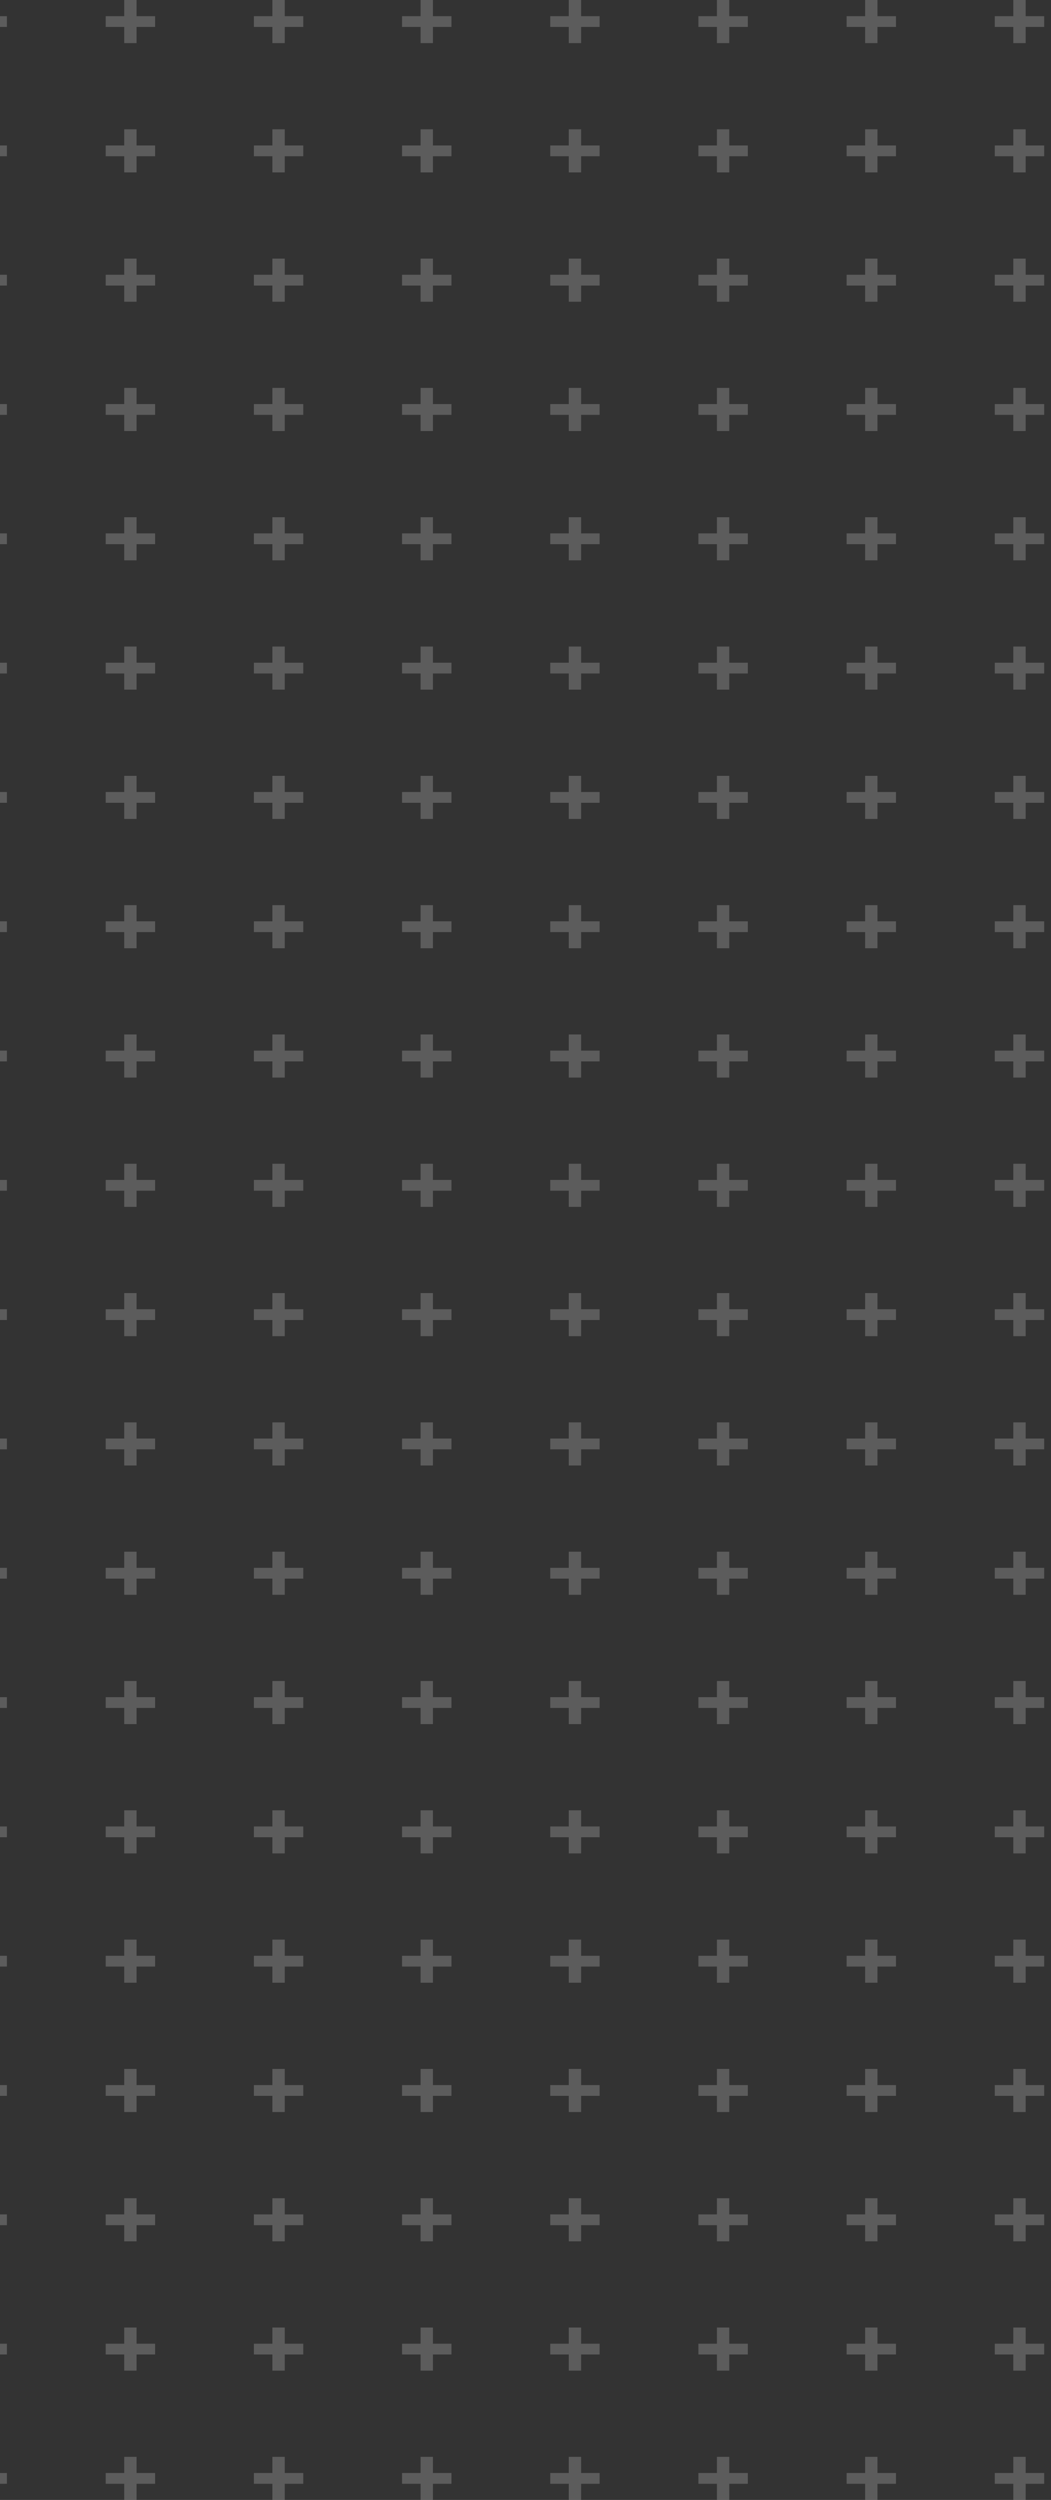 <svg width="127" height="302" viewBox="0 0 127 302" fill="none" xmlns="http://www.w3.org/2000/svg">
<rect x="0" y="0" width="127" height="302" fill="#333333" stroke="none"/>
<g opacity="0.4">
<path d="M-2.895 -9.78349e-08L-1.402 -1.63058e-07L-1.402 1.953L0.836 1.953L0.836 3.254L-1.402 3.254L-1.402 5.207L-2.895 5.207L-2.895 3.254L-5.133 3.254L-5.133 1.953L-2.895 1.953L-2.895 -9.78349e-08Z" fill="white" fill-opacity="0.5"/>
<path d="M15.011 -9.78349e-08L16.503 -1.63058e-07L16.503 1.953L18.741 1.953L18.741 3.254L16.503 3.254L16.503 5.207L15.011 5.207L15.011 3.254L12.773 3.254L12.773 1.953L15.011 1.953L15.011 -9.78349e-08Z" fill="white" fill-opacity="0.5"/>
<path d="M32.916 -9.78354e-08L34.409 -1.63059e-07L34.409 1.953L36.647 1.953L36.647 3.254L34.409 3.254L34.409 5.207L32.916 5.207L32.916 3.254L30.678 3.254L30.678 1.953L32.916 1.953L32.916 -9.78354e-08Z" fill="white" fill-opacity="0.5"/>
<path d="M50.822 -9.78359e-08L52.314 -1.6306e-07L52.314 1.953L54.552 1.953L54.552 3.254L52.314 3.254L52.314 5.207L50.822 5.207L50.822 3.254L48.584 3.254L48.584 1.953L50.822 1.953L50.822 -9.78359e-08Z" fill="white" fill-opacity="0.5"/>
<path d="M68.728 -9.78364e-08L70.22 -1.63061e-07L70.22 1.953L72.458 1.953L72.458 3.254L70.22 3.254L70.22 5.207L68.728 5.207L68.728 3.254L66.49 3.254L66.49 1.953L68.728 1.953L68.728 -9.78364e-08Z" fill="white" fill-opacity="0.5"/>
<path d="M86.633 -9.78349e-08L88.125 -1.63058e-07L88.125 1.953L90.364 1.953L90.364 3.254L88.125 3.254L88.125 5.207L86.633 5.207L86.633 3.254L84.395 3.254L84.395 1.953L86.633 1.953L86.633 -9.78349e-08Z" fill="white" fill-opacity="0.5"/>
<path d="M104.539 -9.78344e-08L106.031 -1.63057e-07L106.031 1.953L108.269 1.953L108.269 3.254L106.031 3.254L106.031 5.207L104.539 5.207L104.539 3.254L102.301 3.254L102.301 1.953L104.539 1.953L104.539 -9.78344e-08Z" fill="white" fill-opacity="0.5"/>
<path d="M122.444 -9.78344e-08L123.937 -1.63057e-07L123.937 1.953L126.175 1.953L126.175 3.254L123.937 3.254L123.937 5.207L122.444 5.207L122.444 3.254L120.206 3.254L120.206 1.953L122.444 1.953L122.444 -9.78344e-08Z" fill="white" fill-opacity="0.5"/>
<path d="M-2.895 15.62L-1.402 15.62L-1.402 17.573L0.836 17.573L0.836 18.875L-1.402 18.875L-1.402 20.827L-2.895 20.827L-2.895 18.875L-5.133 18.875L-5.133 17.573L-2.895 17.573L-2.895 15.62Z" fill="white" fill-opacity="0.5"/>
<path d="M15.011 15.62L16.503 15.62L16.503 17.573L18.741 17.573L18.741 18.875L16.503 18.875L16.503 20.827L15.011 20.827L15.011 18.875L12.773 18.875L12.773 17.573L15.011 17.573L15.011 15.62Z" fill="white" fill-opacity="0.5"/>
<path d="M32.916 15.62L34.409 15.62L34.409 17.573L36.647 17.573L36.647 18.875L34.409 18.875L34.409 20.827L32.916 20.827L32.916 18.875L30.678 18.875L30.678 17.573L32.916 17.573L32.916 15.62Z" fill="white" fill-opacity="0.5"/>
<path d="M50.822 15.62L52.314 15.62L52.314 17.573L54.552 17.573L54.552 18.875L52.314 18.875L52.314 20.827L50.822 20.827L50.822 18.875L48.584 18.875L48.584 17.573L50.822 17.573L50.822 15.62Z" fill="white" fill-opacity="0.5"/>
<path d="M68.728 15.62L70.22 15.62L70.22 17.573L72.458 17.573L72.458 18.875L70.22 18.875L70.22 20.827L68.728 20.827L68.728 18.875L66.49 18.875L66.49 17.573L68.728 17.573L68.728 15.62Z" fill="white" fill-opacity="0.5"/>
<path d="M86.633 15.62L88.125 15.62L88.125 17.573L90.364 17.573L90.364 18.875L88.125 18.875L88.125 20.827L86.633 20.827L86.633 18.875L84.395 18.875L84.395 17.573L86.633 17.573L86.633 15.62Z" fill="white" fill-opacity="0.5"/>
<path d="M104.539 15.62L106.031 15.62L106.031 17.573L108.269 17.573L108.269 18.875L106.031 18.875L106.031 20.827L104.539 20.827L104.539 18.875L102.301 18.875L102.301 17.573L104.539 17.573L104.539 15.62Z" fill="white" fill-opacity="0.5"/>
<path d="M122.444 15.62L123.937 15.62L123.937 17.573L126.175 17.573L126.175 18.875L123.937 18.875L123.937 20.827L122.444 20.827L122.444 18.875L120.206 18.875L120.206 17.573L122.444 17.573L122.444 15.62Z" fill="white" fill-opacity="0.5"/>
<path d="M-2.895 31.241L-1.402 31.241L-1.402 33.194L0.836 33.194L0.836 34.496L-1.402 34.496L-1.402 36.448L-2.895 36.448L-2.895 34.496L-5.133 34.496L-5.133 33.194L-2.895 33.194L-2.895 31.241Z" fill="white" fill-opacity="0.5"/>
<path d="M15.011 31.241L16.503 31.241L16.503 33.194L18.741 33.194L18.741 34.496L16.503 34.496L16.503 36.448L15.011 36.448L15.011 34.496L12.773 34.496L12.773 33.194L15.011 33.194L15.011 31.241Z" fill="white" fill-opacity="0.5"/>
<path d="M32.916 31.241L34.409 31.241L34.409 33.194L36.647 33.194L36.647 34.496L34.409 34.496L34.409 36.448L32.916 36.448L32.916 34.496L30.678 34.496L30.678 33.194L32.916 33.194L32.916 31.241Z" fill="white" fill-opacity="0.5"/>
<path d="M50.822 31.241L52.314 31.241L52.314 33.194L54.552 33.194L54.552 34.496L52.314 34.496L52.314 36.448L50.822 36.448L50.822 34.496L48.584 34.496L48.584 33.194L50.822 33.194L50.822 31.241Z" fill="white" fill-opacity="0.5"/>
<path d="M68.728 31.241L70.22 31.241L70.22 33.194L72.458 33.194L72.458 34.496L70.22 34.496L70.22 36.448L68.728 36.448L68.728 34.496L66.49 34.496L66.49 33.194L68.728 33.194L68.728 31.241Z" fill="white" fill-opacity="0.5"/>
<path d="M86.633 31.241L88.125 31.241L88.125 33.194L90.364 33.194L90.364 34.496L88.125 34.496L88.125 36.448L86.633 36.448L86.633 34.496L84.395 34.496L84.395 33.194L86.633 33.194L86.633 31.241Z" fill="white" fill-opacity="0.5"/>
<path d="M104.539 31.241L106.031 31.241L106.031 33.194L108.269 33.194L108.269 34.496L106.031 34.496L106.031 36.448L104.539 36.448L104.539 34.496L102.301 34.496L102.301 33.194L104.539 33.194L104.539 31.241Z" fill="white" fill-opacity="0.5"/>
<path d="M122.444 31.241L123.937 31.241L123.937 33.194L126.175 33.194L126.175 34.496L123.937 34.496L123.937 36.448L122.444 36.448L122.444 34.496L120.206 34.496L120.206 33.194L122.444 33.194L122.444 31.241Z" fill="white" fill-opacity="0.5"/>
<path d="M-2.895 46.862L-1.402 46.862L-1.402 48.814L0.836 48.814L0.836 50.116L-1.402 50.116L-1.402 52.069L-2.895 52.069L-2.895 50.116L-5.133 50.116L-5.133 48.814L-2.895 48.814L-2.895 46.862Z" fill="white" fill-opacity="0.5"/>
<path d="M15.011 46.862L16.503 46.862L16.503 48.814L18.741 48.814L18.741 50.116L16.503 50.116L16.503 52.069L15.011 52.069L15.011 50.116L12.773 50.116L12.773 48.814L15.011 48.814L15.011 46.862Z" fill="white" fill-opacity="0.5"/>
<path d="M32.916 46.862L34.409 46.862L34.409 48.814L36.647 48.814L36.647 50.116L34.409 50.116L34.409 52.069L32.916 52.069L32.916 50.116L30.678 50.116L30.678 48.814L32.916 48.814L32.916 46.862Z" fill="white" fill-opacity="0.5"/>
<path d="M50.822 46.862L52.314 46.862L52.314 48.814L54.552 48.814L54.552 50.116L52.314 50.116L52.314 52.069L50.822 52.069L50.822 50.116L48.584 50.116L48.584 48.814L50.822 48.814L50.822 46.862Z" fill="white" fill-opacity="0.5"/>
<path d="M68.728 46.862L70.22 46.862L70.22 48.814L72.458 48.814L72.458 50.116L70.22 50.116L70.22 52.069L68.728 52.069L68.728 50.116L66.49 50.116L66.49 48.814L68.728 48.814L68.728 46.862Z" fill="white" fill-opacity="0.5"/>
<path d="M86.633 46.862L88.125 46.862L88.125 48.814L90.364 48.814L90.364 50.116L88.125 50.116L88.125 52.069L86.633 52.069L86.633 50.116L84.395 50.116L84.395 48.814L86.633 48.814L86.633 46.862Z" fill="white" fill-opacity="0.5"/>
<path d="M104.539 46.862L106.031 46.862L106.031 48.814L108.269 48.814L108.269 50.116L106.031 50.116L106.031 52.069L104.539 52.069L104.539 50.116L102.301 50.116L102.301 48.814L104.539 48.814L104.539 46.862Z" fill="white" fill-opacity="0.5"/>
<path d="M122.444 46.862L123.937 46.862L123.937 48.814L126.175 48.814L126.175 50.116L123.937 50.116L123.937 52.069L122.444 52.069L122.444 50.116L120.206 50.116L120.206 48.814L122.444 48.814L122.444 46.862Z" fill="white" fill-opacity="0.5"/>
<path d="M-2.895 62.482L-1.402 62.482L-1.402 64.435L0.836 64.435L0.836 65.737L-1.402 65.737L-1.402 67.689L-2.895 67.689L-2.895 65.737L-5.133 65.737L-5.133 64.435L-2.895 64.435L-2.895 62.482Z" fill="white" fill-opacity="0.5"/>
<path d="M15.011 62.482L16.503 62.482L16.503 64.435L18.741 64.435L18.741 65.737L16.503 65.737L16.503 67.689L15.011 67.689L15.011 65.737L12.773 65.737L12.773 64.435L15.011 64.435L15.011 62.482Z" fill="white" fill-opacity="0.5"/>
<path d="M32.916 62.482L34.409 62.482L34.409 64.435L36.647 64.435L36.647 65.737L34.409 65.737L34.409 67.689L32.916 67.689L32.916 65.737L30.678 65.737L30.678 64.435L32.916 64.435L32.916 62.482Z" fill="white" fill-opacity="0.5"/>
<path d="M50.822 62.482L52.314 62.482L52.314 64.435L54.552 64.435L54.552 65.737L52.314 65.737L52.314 67.689L50.822 67.689L50.822 65.737L48.584 65.737L48.584 64.435L50.822 64.435L50.822 62.482Z" fill="white" fill-opacity="0.5"/>
<path d="M68.728 62.482L70.22 62.482L70.22 64.435L72.458 64.435L72.458 65.737L70.22 65.737L70.22 67.689L68.728 67.689L68.728 65.737L66.49 65.737L66.49 64.435L68.728 64.435L68.728 62.482Z" fill="white" fill-opacity="0.5"/>
<path d="M86.633 62.482L88.125 62.482L88.125 64.435L90.364 64.435L90.364 65.737L88.125 65.737L88.125 67.689L86.633 67.689L86.633 65.737L84.395 65.737L84.395 64.435L86.633 64.435L86.633 62.482Z" fill="white" fill-opacity="0.5"/>
<path d="M104.539 62.482L106.031 62.482L106.031 64.435L108.269 64.435L108.269 65.737L106.031 65.737L106.031 67.689L104.539 67.689L104.539 65.737L102.301 65.737L102.301 64.435L104.539 64.435L104.539 62.482Z" fill="white" fill-opacity="0.5"/>
<path d="M122.444 62.482L123.937 62.482L123.937 64.435L126.175 64.435L126.175 65.737L123.937 65.737L123.937 67.689L122.444 67.689L122.444 65.737L120.206 65.737L120.206 64.435L122.444 64.435L122.444 62.482Z" fill="white" fill-opacity="0.5"/>
<path d="M-2.895 78.103L-1.402 78.103L-1.402 80.056L0.836 80.056L0.836 81.358L-1.402 81.358L-1.402 83.31L-2.895 83.31L-2.895 81.358L-5.133 81.358L-5.133 80.056L-2.895 80.056L-2.895 78.103Z" fill="white" fill-opacity="0.5"/>
<path d="M15.011 78.103L16.503 78.103L16.503 80.056L18.741 80.056L18.741 81.358L16.503 81.358L16.503 83.31L15.011 83.31L15.011 81.358L12.773 81.358L12.773 80.056L15.011 80.056L15.011 78.103Z" fill="white" fill-opacity="0.5"/>
<path d="M32.916 78.103L34.409 78.103L34.409 80.056L36.647 80.056L36.647 81.358L34.409 81.358L34.409 83.31L32.916 83.31L32.916 81.358L30.678 81.358L30.678 80.056L32.916 80.056L32.916 78.103Z" fill="white" fill-opacity="0.5"/>
<path d="M50.822 78.103L52.314 78.103L52.314 80.056L54.552 80.056L54.552 81.358L52.314 81.358L52.314 83.31L50.822 83.31L50.822 81.358L48.584 81.358L48.584 80.056L50.822 80.056L50.822 78.103Z" fill="white" fill-opacity="0.5"/>
<path d="M68.728 78.103L70.22 78.103L70.22 80.056L72.458 80.056L72.458 81.358L70.22 81.358L70.22 83.31L68.728 83.31L68.728 81.358L66.49 81.358L66.49 80.056L68.728 80.056L68.728 78.103Z" fill="white" fill-opacity="0.5"/>
<path d="M86.633 78.103L88.125 78.103L88.125 80.056L90.364 80.056L90.364 81.358L88.125 81.358L88.125 83.31L86.633 83.31L86.633 81.358L84.395 81.358L84.395 80.056L86.633 80.056L86.633 78.103Z" fill="white" fill-opacity="0.5"/>
<path d="M104.539 78.103L106.031 78.103L106.031 80.056L108.269 80.056L108.269 81.358L106.031 81.358L106.031 83.31L104.539 83.31L104.539 81.358L102.301 81.358L102.301 80.056L104.539 80.056L104.539 78.103Z" fill="white" fill-opacity="0.5"/>
<path d="M122.444 78.103L123.937 78.103L123.937 80.056L126.175 80.056L126.175 81.358L123.937 81.358L123.937 83.31L122.444 83.31L122.444 81.358L120.206 81.358L120.206 80.056L122.444 80.056L122.444 78.103Z" fill="white" fill-opacity="0.5"/>
<path d="M-2.895 93.724L-1.402 93.724L-1.402 95.677L0.836 95.677L0.836 96.978L-1.402 96.978L-1.402 98.931L-2.895 98.931L-2.895 96.978L-5.133 96.978L-5.133 95.677L-2.895 95.677L-2.895 93.724Z" fill="white" fill-opacity="0.5"/>
<path d="M15.011 93.724L16.503 93.724L16.503 95.677L18.741 95.677L18.741 96.978L16.503 96.978L16.503 98.931L15.011 98.931L15.011 96.978L12.773 96.978L12.773 95.677L15.011 95.677L15.011 93.724Z" fill="white" fill-opacity="0.5"/>
<path d="M32.916 93.724L34.409 93.724L34.409 95.677L36.647 95.677L36.647 96.978L34.409 96.978L34.409 98.931L32.916 98.931L32.916 96.978L30.678 96.978L30.678 95.677L32.916 95.677L32.916 93.724Z" fill="white" fill-opacity="0.5"/>
<path d="M50.822 93.724L52.314 93.724L52.314 95.677L54.552 95.677L54.552 96.978L52.314 96.978L52.314 98.931L50.822 98.931L50.822 96.978L48.584 96.978L48.584 95.677L50.822 95.677L50.822 93.724Z" fill="white" fill-opacity="0.5"/>
<path d="M68.728 93.724L70.22 93.724L70.22 95.677L72.458 95.677L72.458 96.978L70.22 96.978L70.22 98.931L68.728 98.931L68.728 96.978L66.49 96.978L66.49 95.677L68.728 95.677L68.728 93.724Z" fill="white" fill-opacity="0.5"/>
<path d="M86.633 93.724L88.125 93.724L88.125 95.677L90.364 95.677L90.364 96.978L88.125 96.978L88.125 98.931L86.633 98.931L86.633 96.978L84.395 96.978L84.395 95.677L86.633 95.677L86.633 93.724Z" fill="white" fill-opacity="0.5"/>
<path d="M104.539 93.724L106.031 93.724L106.031 95.677L108.269 95.677L108.269 96.978L106.031 96.978L106.031 98.931L104.539 98.931L104.539 96.978L102.301 96.978L102.301 95.677L104.539 95.677L104.539 93.724Z" fill="white" fill-opacity="0.5"/>
<path d="M122.444 93.724L123.937 93.724L123.937 95.677L126.175 95.677L126.175 96.978L123.937 96.978L123.937 98.931L122.444 98.931L122.444 96.978L120.206 96.978L120.206 95.677L122.444 95.677L122.444 93.724Z" fill="white" fill-opacity="0.5"/>
<path d="M-2.895 109.345L-1.402 109.345L-1.402 111.297L0.836 111.297L0.836 112.599L-1.402 112.599L-1.402 114.552L-2.895 114.552L-2.895 112.599L-5.133 112.599L-5.133 111.297L-2.895 111.297L-2.895 109.345Z" fill="white" fill-opacity="0.5"/>
<path d="M15.011 109.345L16.503 109.345L16.503 111.297L18.741 111.297L18.741 112.599L16.503 112.599L16.503 114.552L15.011 114.552L15.011 112.599L12.773 112.599L12.773 111.297L15.011 111.297L15.011 109.345Z" fill="white" fill-opacity="0.5"/>
<path d="M32.916 109.345L34.409 109.345L34.409 111.297L36.647 111.297L36.647 112.599L34.409 112.599L34.409 114.552L32.916 114.552L32.916 112.599L30.678 112.599L30.678 111.297L32.916 111.297L32.916 109.345Z" fill="white" fill-opacity="0.5"/>
<path d="M50.822 109.345L52.314 109.345L52.314 111.297L54.552 111.297L54.552 112.599L52.314 112.599L52.314 114.552L50.822 114.552L50.822 112.599L48.584 112.599L48.584 111.297L50.822 111.297L50.822 109.345Z" fill="white" fill-opacity="0.5"/>
<path d="M68.728 109.345L70.22 109.345L70.22 111.297L72.458 111.297L72.458 112.599L70.22 112.599L70.22 114.552L68.728 114.552L68.728 112.599L66.49 112.599L66.49 111.297L68.728 111.297L68.728 109.345Z" fill="white" fill-opacity="0.5"/>
<path d="M86.633 109.345L88.125 109.345L88.125 111.297L90.364 111.297L90.364 112.599L88.125 112.599L88.125 114.552L86.633 114.552L86.633 112.599L84.395 112.599L84.395 111.297L86.633 111.297L86.633 109.345Z" fill="white" fill-opacity="0.5"/>
<path d="M104.539 109.345L106.031 109.345L106.031 111.297L108.269 111.297L108.269 112.599L106.031 112.599L106.031 114.552L104.539 114.552L104.539 112.599L102.301 112.599L102.301 111.297L104.539 111.297L104.539 109.345Z" fill="white" fill-opacity="0.5"/>
<path d="M122.444 109.345L123.937 109.345L123.937 111.297L126.175 111.297L126.175 112.599L123.937 112.599L123.937 114.552L122.444 114.552L122.444 112.599L120.206 112.599L120.206 111.297L122.444 111.297L122.444 109.345Z" fill="white" fill-opacity="0.5"/>
<path d="M-2.895 124.965L-1.402 124.965L-1.402 126.918L0.836 126.918L0.836 128.22L-1.402 128.22L-1.402 130.172L-2.895 130.172L-2.895 128.22L-5.133 128.22L-5.133 126.918L-2.895 126.918L-2.895 124.965Z" fill="white" fill-opacity="0.5"/>
<path d="M15.011 124.965L16.503 124.965L16.503 126.918L18.741 126.918L18.741 128.22L16.503 128.22L16.503 130.172L15.011 130.172L15.011 128.22L12.773 128.22L12.773 126.918L15.011 126.918L15.011 124.965Z" fill="white" fill-opacity="0.5"/>
<path d="M32.916 124.965L34.409 124.965L34.409 126.918L36.647 126.918L36.647 128.22L34.409 128.22L34.409 130.172L32.916 130.172L32.916 128.22L30.678 128.22L30.678 126.918L32.916 126.918L32.916 124.965Z" fill="white" fill-opacity="0.5"/>
<path d="M50.822 124.965L52.314 124.965L52.314 126.918L54.552 126.918L54.552 128.22L52.314 128.22L52.314 130.172L50.822 130.172L50.822 128.22L48.584 128.22L48.584 126.918L50.822 126.918L50.822 124.965Z" fill="white" fill-opacity="0.5"/>
<path d="M68.728 124.965L70.22 124.965L70.22 126.918L72.458 126.918L72.458 128.22L70.22 128.22L70.22 130.172L68.728 130.172L68.728 128.22L66.49 128.22L66.49 126.918L68.728 126.918L68.728 124.965Z" fill="white" fill-opacity="0.5"/>
<path d="M86.633 124.965L88.125 124.965L88.125 126.918L90.364 126.918L90.364 128.22L88.125 128.22L88.125 130.172L86.633 130.172L86.633 128.22L84.395 128.22L84.395 126.918L86.633 126.918L86.633 124.965Z" fill="white" fill-opacity="0.5"/>
<path d="M104.539 124.965L106.031 124.965L106.031 126.918L108.269 126.918L108.269 128.22L106.031 128.22L106.031 130.172L104.539 130.172L104.539 128.22L102.301 128.22L102.301 126.918L104.539 126.918L104.539 124.965Z" fill="white" fill-opacity="0.5"/>
<path d="M122.444 124.965L123.937 124.965L123.937 126.918L126.175 126.918L126.175 128.22L123.937 128.22L123.937 130.172L122.444 130.172L122.444 128.22L120.206 128.22L120.206 126.918L122.444 126.918L122.444 124.965Z" fill="white" fill-opacity="0.5"/>
<path d="M-2.895 140.586L-1.402 140.586L-1.402 142.539L0.836 142.539L0.836 143.84L-1.402 143.84L-1.402 145.793L-2.895 145.793L-2.895 143.84L-5.133 143.84L-5.133 142.539L-2.895 142.539L-2.895 140.586Z" fill="white" fill-opacity="0.5"/>
<path d="M15.011 140.586L16.503 140.586L16.503 142.539L18.741 142.539L18.741 143.84L16.503 143.84L16.503 145.793L15.011 145.793L15.011 143.84L12.773 143.84L12.773 142.539L15.011 142.539L15.011 140.586Z" fill="white" fill-opacity="0.5"/>
<path d="M32.916 140.586L34.409 140.586L34.409 142.539L36.647 142.539L36.647 143.84L34.409 143.84L34.409 145.793L32.916 145.793L32.916 143.84L30.678 143.84L30.678 142.539L32.916 142.539L32.916 140.586Z" fill="white" fill-opacity="0.5"/>
<path d="M50.822 140.586L52.314 140.586L52.314 142.539L54.552 142.539L54.552 143.84L52.314 143.84L52.314 145.793L50.822 145.793L50.822 143.84L48.584 143.84L48.584 142.539L50.822 142.539L50.822 140.586Z" fill="white" fill-opacity="0.5"/>
<path d="M68.728 140.586L70.22 140.586L70.22 142.539L72.458 142.539L72.458 143.84L70.22 143.84L70.22 145.793L68.728 145.793L68.728 143.84L66.49 143.84L66.49 142.539L68.728 142.539L68.728 140.586Z" fill="white" fill-opacity="0.5"/>
<path d="M86.633 140.586L88.125 140.586L88.125 142.539L90.364 142.539L90.364 143.84L88.125 143.84L88.125 145.793L86.633 145.793L86.633 143.84L84.395 143.84L84.395 142.539L86.633 142.539L86.633 140.586Z" fill="white" fill-opacity="0.5"/>
<path d="M104.539 140.586L106.031 140.586L106.031 142.539L108.269 142.539L108.269 143.84L106.031 143.84L106.031 145.793L104.539 145.793L104.539 143.84L102.301 143.84L102.301 142.539L104.539 142.539L104.539 140.586Z" fill="white" fill-opacity="0.5"/>
<path d="M122.444 140.586L123.937 140.586L123.937 142.539L126.175 142.539L126.175 143.84L123.937 143.84L123.937 145.793L122.444 145.793L122.444 143.84L120.206 143.84L120.206 142.539L122.444 142.539L122.444 140.586Z" fill="white" fill-opacity="0.5"/>
<path d="M-2.895 156.207L-1.402 156.207L-1.402 158.159L0.836 158.159L0.836 159.461L-1.402 159.461L-1.402 161.414L-2.895 161.414L-2.895 159.461L-5.133 159.461L-5.133 158.159L-2.895 158.159L-2.895 156.207Z" fill="white" fill-opacity="0.5"/>
<path d="M15.011 156.207L16.503 156.207L16.503 158.159L18.741 158.159L18.741 159.461L16.503 159.461L16.503 161.414L15.011 161.414L15.011 159.461L12.773 159.461L12.773 158.159L15.011 158.159L15.011 156.207Z" fill="white" fill-opacity="0.5"/>
<path d="M32.916 156.207L34.409 156.207L34.409 158.159L36.647 158.159L36.647 159.461L34.409 159.461L34.409 161.414L32.916 161.414L32.916 159.461L30.678 159.461L30.678 158.159L32.916 158.159L32.916 156.207Z" fill="white" fill-opacity="0.5"/>
<path d="M50.822 156.207L52.314 156.207L52.314 158.159L54.552 158.159L54.552 159.461L52.314 159.461L52.314 161.414L50.822 161.414L50.822 159.461L48.584 159.461L48.584 158.159L50.822 158.159L50.822 156.207Z" fill="white" fill-opacity="0.5"/>
<path d="M68.728 156.207L70.22 156.207L70.22 158.159L72.458 158.159L72.458 159.461L70.22 159.461L70.22 161.414L68.728 161.414L68.728 159.461L66.49 159.461L66.49 158.159L68.728 158.159L68.728 156.207Z" fill="white" fill-opacity="0.5"/>
<path d="M86.633 156.207L88.125 156.207L88.125 158.159L90.364 158.159L90.364 159.461L88.125 159.461L88.125 161.414L86.633 161.414L86.633 159.461L84.395 159.461L84.395 158.159L86.633 158.159L86.633 156.207Z" fill="white" fill-opacity="0.5"/>
<path d="M104.539 156.207L106.031 156.207L106.031 158.159L108.269 158.159L108.269 159.461L106.031 159.461L106.031 161.414L104.539 161.414L104.539 159.461L102.301 159.461L102.301 158.159L104.539 158.159L104.539 156.207Z" fill="white" fill-opacity="0.5"/>
<path d="M122.444 156.207L123.937 156.207L123.937 158.159L126.175 158.159L126.175 159.461L123.937 159.461L123.937 161.414L122.444 161.414L122.444 159.461L120.206 159.461L120.206 158.159L122.444 158.159L122.444 156.207Z" fill="white" fill-opacity="0.5"/>
<path d="M-2.895 171.827L-1.402 171.827L-1.402 173.78L0.836 173.78L0.836 175.082L-1.402 175.082L-1.402 177.034L-2.895 177.034L-2.895 175.082L-5.133 175.082L-5.133 173.78L-2.895 173.78L-2.895 171.827Z" fill="white" fill-opacity="0.5"/>
<path d="M15.011 171.827L16.503 171.827L16.503 173.78L18.741 173.78L18.741 175.082L16.503 175.082L16.503 177.034L15.011 177.034L15.011 175.082L12.773 175.082L12.773 173.78L15.011 173.78L15.011 171.827Z" fill="white" fill-opacity="0.5"/>
<path d="M32.916 171.827L34.409 171.827L34.409 173.78L36.647 173.78L36.647 175.082L34.409 175.082L34.409 177.034L32.916 177.034L32.916 175.082L30.678 175.082L30.678 173.78L32.916 173.78L32.916 171.827Z" fill="white" fill-opacity="0.5"/>
<path d="M50.822 171.827L52.314 171.827L52.314 173.78L54.552 173.78L54.552 175.082L52.314 175.082L52.314 177.034L50.822 177.034L50.822 175.082L48.584 175.082L48.584 173.78L50.822 173.78L50.822 171.827Z" fill="white" fill-opacity="0.5"/>
<path d="M68.728 171.827L70.22 171.827L70.22 173.78L72.458 173.78L72.458 175.082L70.22 175.082L70.22 177.034L68.728 177.034L68.728 175.082L66.49 175.082L66.49 173.78L68.728 173.78L68.728 171.827Z" fill="white" fill-opacity="0.5"/>
<path d="M86.633 171.827L88.125 171.827L88.125 173.78L90.364 173.78L90.364 175.082L88.125 175.082L88.125 177.034L86.633 177.034L86.633 175.082L84.395 175.082L84.395 173.78L86.633 173.78L86.633 171.827Z" fill="white" fill-opacity="0.5"/>
<path d="M104.539 171.827L106.031 171.827L106.031 173.78L108.269 173.78L108.269 175.082L106.031 175.082L106.031 177.034L104.539 177.034L104.539 175.082L102.301 175.082L102.301 173.78L104.539 173.78L104.539 171.827Z" fill="white" fill-opacity="0.5"/>
<path d="M122.444 171.827L123.937 171.827L123.937 173.78L126.175 173.78L126.175 175.082L123.937 175.082L123.937 177.034L122.444 177.034L122.444 175.082L120.206 175.082L120.206 173.78L122.444 173.78L122.444 171.827Z" fill="white" fill-opacity="0.5"/>
<path d="M-2.895 187.448L-1.402 187.448L-1.402 189.401L0.836 189.401L0.836 190.702L-1.402 190.702L-1.402 192.655L-2.895 192.655L-2.895 190.702L-5.133 190.702L-5.133 189.401L-2.895 189.401L-2.895 187.448Z" fill="white" fill-opacity="0.5"/>
<path d="M15.011 187.448L16.503 187.448L16.503 189.401L18.741 189.401L18.741 190.702L16.503 190.702L16.503 192.655L15.011 192.655L15.011 190.702L12.773 190.702L12.773 189.401L15.011 189.401L15.011 187.448Z" fill="white" fill-opacity="0.5"/>
<path d="M32.916 187.448L34.409 187.448L34.409 189.401L36.647 189.401L36.647 190.702L34.409 190.702L34.409 192.655L32.916 192.655L32.916 190.702L30.678 190.702L30.678 189.401L32.916 189.401L32.916 187.448Z" fill="white" fill-opacity="0.5"/>
<path d="M50.822 187.448L52.314 187.448L52.314 189.401L54.552 189.401L54.552 190.702L52.314 190.702L52.314 192.655L50.822 192.655L50.822 190.702L48.584 190.702L48.584 189.401L50.822 189.401L50.822 187.448Z" fill="white" fill-opacity="0.5"/>
<path d="M68.728 187.448L70.22 187.448L70.22 189.401L72.458 189.401L72.458 190.702L70.22 190.702L70.22 192.655L68.728 192.655L68.728 190.702L66.49 190.702L66.49 189.401L68.728 189.401L68.728 187.448Z" fill="white" fill-opacity="0.5"/>
<path d="M86.633 187.448L88.125 187.448L88.125 189.401L90.364 189.401L90.364 190.702L88.125 190.702L88.125 192.655L86.633 192.655L86.633 190.702L84.395 190.702L84.395 189.401L86.633 189.401L86.633 187.448Z" fill="white" fill-opacity="0.5"/>
<path d="M104.539 187.448L106.031 187.448L106.031 189.401L108.269 189.401L108.269 190.702L106.031 190.702L106.031 192.655L104.539 192.655L104.539 190.702L102.301 190.702L102.301 189.401L104.539 189.401L104.539 187.448Z" fill="white" fill-opacity="0.5"/>
<path d="M122.444 187.448L123.937 187.448L123.937 189.401L126.175 189.401L126.175 190.702L123.937 190.702L123.937 192.655L122.444 192.655L122.444 190.702L120.206 190.702L120.206 189.401L122.444 189.401L122.444 187.448Z" fill="white" fill-opacity="0.5"/>
<path d="M-2.895 203.069L-1.402 203.069L-1.402 205.022L0.836 205.022L0.836 206.324L-1.402 206.324L-1.402 208.276L-2.895 208.276L-2.895 206.324L-5.133 206.324L-5.133 205.022L-2.895 205.022L-2.895 203.069Z" fill="white" fill-opacity="0.5"/>
<path d="M15.011 203.069L16.503 203.069L16.503 205.022L18.741 205.022L18.741 206.324L16.503 206.324L16.503 208.276L15.011 208.276L15.011 206.324L12.773 206.324L12.773 205.022L15.011 205.022L15.011 203.069Z" fill="white" fill-opacity="0.5"/>
<path d="M32.916 203.069L34.409 203.069L34.409 205.022L36.647 205.022L36.647 206.324L34.409 206.324L34.409 208.276L32.916 208.276L32.916 206.324L30.678 206.324L30.678 205.022L32.916 205.022L32.916 203.069Z" fill="white" fill-opacity="0.5"/>
<path d="M50.822 203.069L52.314 203.069L52.314 205.022L54.552 205.022L54.552 206.324L52.314 206.324L52.314 208.276L50.822 208.276L50.822 206.324L48.584 206.324L48.584 205.022L50.822 205.022L50.822 203.069Z" fill="white" fill-opacity="0.5"/>
<path d="M68.728 203.069L70.22 203.069L70.22 205.022L72.458 205.022L72.458 206.324L70.22 206.324L70.22 208.276L68.728 208.276L68.728 206.324L66.49 206.324L66.49 205.022L68.728 205.022L68.728 203.069Z" fill="white" fill-opacity="0.5"/>
<path d="M86.633 203.069L88.125 203.069L88.125 205.022L90.364 205.022L90.364 206.324L88.125 206.324L88.125 208.276L86.633 208.276L86.633 206.324L84.395 206.324L84.395 205.022L86.633 205.022L86.633 203.069Z" fill="white" fill-opacity="0.5"/>
<path d="M104.539 203.069L106.031 203.069L106.031 205.022L108.269 205.022L108.269 206.324L106.031 206.324L106.031 208.276L104.539 208.276L104.539 206.324L102.301 206.324L102.301 205.022L104.539 205.022L104.539 203.069Z" fill="white" fill-opacity="0.5"/>
<path d="M122.444 203.069L123.937 203.069L123.937 205.022L126.175 205.022L126.175 206.324L123.937 206.324L123.937 208.276L122.444 208.276L122.444 206.324L120.206 206.324L120.206 205.022L122.444 205.022L122.444 203.069Z" fill="white" fill-opacity="0.5"/>
<path d="M-2.895 218.69L-1.402 218.69L-1.402 220.642L0.836 220.642L0.836 221.944L-1.402 221.944L-1.402 223.896L-2.895 223.896L-2.895 221.944L-5.133 221.944L-5.133 220.642L-2.895 220.642L-2.895 218.69Z" fill="white" fill-opacity="0.5"/>
<path d="M15.011 218.69L16.503 218.69L16.503 220.642L18.741 220.642L18.741 221.944L16.503 221.944L16.503 223.896L15.011 223.896L15.011 221.944L12.773 221.944L12.773 220.642L15.011 220.642L15.011 218.69Z" fill="white" fill-opacity="0.5"/>
<path d="M32.916 218.69L34.409 218.69L34.409 220.642L36.647 220.642L36.647 221.944L34.409 221.944L34.409 223.896L32.916 223.896L32.916 221.944L30.678 221.944L30.678 220.642L32.916 220.642L32.916 218.69Z" fill="white" fill-opacity="0.5"/>
<path d="M50.822 218.69L52.314 218.69L52.314 220.642L54.552 220.642L54.552 221.944L52.314 221.944L52.314 223.896L50.822 223.896L50.822 221.944L48.584 221.944L48.584 220.642L50.822 220.642L50.822 218.69Z" fill="white" fill-opacity="0.5"/>
<path d="M68.728 218.69L70.22 218.69L70.22 220.642L72.458 220.642L72.458 221.944L70.22 221.944L70.22 223.896L68.728 223.896L68.728 221.944L66.49 221.944L66.49 220.642L68.728 220.642L68.728 218.69Z" fill="white" fill-opacity="0.5"/>
<path d="M86.633 218.69L88.125 218.69L88.125 220.642L90.364 220.642L90.364 221.944L88.125 221.944L88.125 223.896L86.633 223.896L86.633 221.944L84.395 221.944L84.395 220.642L86.633 220.642L86.633 218.69Z" fill="white" fill-opacity="0.5"/>
<path d="M104.539 218.69L106.031 218.69L106.031 220.642L108.269 220.642L108.269 221.944L106.031 221.944L106.031 223.896L104.539 223.896L104.539 221.944L102.301 221.944L102.301 220.642L104.539 220.642L104.539 218.69Z" fill="white" fill-opacity="0.5"/>
<path d="M122.444 218.69L123.937 218.69L123.937 220.642L126.175 220.642L126.175 221.944L123.937 221.944L123.937 223.896L122.444 223.896L122.444 221.944L120.206 221.944L120.206 220.642L122.444 220.642L122.444 218.69Z" fill="white" fill-opacity="0.5"/>
<path d="M-2.895 234.31L-1.402 234.31L-1.402 236.263L0.836 236.263L0.836 237.564L-1.402 237.564L-1.402 239.517L-2.895 239.517L-2.895 237.564L-5.133 237.564L-5.133 236.263L-2.895 236.263L-2.895 234.31Z" fill="white" fill-opacity="0.5"/>
<path d="M15.011 234.31L16.503 234.31L16.503 236.263L18.741 236.263L18.741 237.564L16.503 237.564L16.503 239.517L15.011 239.517L15.011 237.564L12.773 237.564L12.773 236.263L15.011 236.263L15.011 234.31Z" fill="white" fill-opacity="0.5"/>
<path d="M32.916 234.31L34.409 234.31L34.409 236.263L36.647 236.263L36.647 237.564L34.409 237.564L34.409 239.517L32.916 239.517L32.916 237.564L30.678 237.564L30.678 236.263L32.916 236.263L32.916 234.31Z" fill="white" fill-opacity="0.5"/>
<path d="M50.822 234.31L52.314 234.31L52.314 236.263L54.552 236.263L54.552 237.564L52.314 237.564L52.314 239.517L50.822 239.517L50.822 237.564L48.584 237.564L48.584 236.263L50.822 236.263L50.822 234.31Z" fill="white" fill-opacity="0.5"/>
<path d="M68.728 234.31L70.22 234.31L70.22 236.263L72.458 236.263L72.458 237.564L70.22 237.564L70.22 239.517L68.728 239.517L68.728 237.564L66.49 237.564L66.49 236.263L68.728 236.263L68.728 234.31Z" fill="white" fill-opacity="0.5"/>
<path d="M86.633 234.31L88.125 234.31L88.125 236.263L90.364 236.263L90.364 237.564L88.125 237.564L88.125 239.517L86.633 239.517L86.633 237.564L84.395 237.564L84.395 236.263L86.633 236.263L86.633 234.31Z" fill="white" fill-opacity="0.5"/>
<path d="M104.539 234.31L106.031 234.31L106.031 236.263L108.269 236.263L108.269 237.564L106.031 237.564L106.031 239.517L104.539 239.517L104.539 237.564L102.301 237.564L102.301 236.263L104.539 236.263L104.539 234.31Z" fill="white" fill-opacity="0.5"/>
<path d="M122.444 234.31L123.937 234.31L123.937 236.263L126.175 236.263L126.175 237.564L123.937 237.564L123.937 239.517L122.444 239.517L122.444 237.564L120.206 237.564L120.206 236.263L122.444 236.263L122.444 234.31Z" fill="white" fill-opacity="0.5"/>
<path d="M-2.895 249.931L-1.402 249.931L-1.402 251.884L0.836 251.884L0.836 253.185L-1.402 253.185L-1.402 255.138L-2.895 255.138L-2.895 253.185L-5.133 253.185L-5.133 251.884L-2.895 251.884L-2.895 249.931Z" fill="white" fill-opacity="0.5"/>
<path d="M15.011 249.931L16.503 249.931L16.503 251.884L18.741 251.884L18.741 253.185L16.503 253.185L16.503 255.138L15.011 255.138L15.011 253.185L12.773 253.185L12.773 251.884L15.011 251.884L15.011 249.931Z" fill="white" fill-opacity="0.5"/>
<path d="M32.916 249.931L34.409 249.931L34.409 251.884L36.647 251.884L36.647 253.185L34.409 253.185L34.409 255.138L32.916 255.138L32.916 253.185L30.678 253.185L30.678 251.884L32.916 251.884L32.916 249.931Z" fill="white" fill-opacity="0.5"/>
<path d="M50.822 249.931L52.314 249.931L52.314 251.884L54.552 251.884L54.552 253.185L52.314 253.185L52.314 255.138L50.822 255.138L50.822 253.185L48.584 253.185L48.584 251.884L50.822 251.884L50.822 249.931Z" fill="white" fill-opacity="0.5"/>
<path d="M68.728 249.931L70.22 249.931L70.22 251.884L72.458 251.884L72.458 253.185L70.22 253.185L70.22 255.138L68.728 255.138L68.728 253.185L66.49 253.185L66.49 251.884L68.728 251.884L68.728 249.931Z" fill="white" fill-opacity="0.5"/>
<path d="M86.633 249.931L88.125 249.931L88.125 251.884L90.364 251.884L90.364 253.185L88.125 253.185L88.125 255.138L86.633 255.138L86.633 253.185L84.395 253.185L84.395 251.884L86.633 251.884L86.633 249.931Z" fill="white" fill-opacity="0.5"/>
<path d="M104.539 249.931L106.031 249.931L106.031 251.884L108.269 251.884L108.269 253.185L106.031 253.185L106.031 255.138L104.539 255.138L104.539 253.185L102.301 253.185L102.301 251.884L104.539 251.884L104.539 249.931Z" fill="white" fill-opacity="0.5"/>
<path d="M122.444 249.931L123.937 249.931L123.937 251.884L126.175 251.884L126.175 253.185L123.937 253.185L123.937 255.138L122.444 255.138L122.444 253.185L120.206 253.185L120.206 251.884L122.444 251.884L122.444 249.931Z" fill="white" fill-opacity="0.5"/>
<path d="M-2.895 265.552L-1.402 265.552L-1.402 267.504L0.836 267.504L0.836 268.806L-1.402 268.806L-1.402 270.759L-2.895 270.759L-2.895 268.806L-5.133 268.806L-5.133 267.504L-2.895 267.504L-2.895 265.552Z" fill="white" fill-opacity="0.5"/>
<path d="M15.011 265.552L16.503 265.552L16.503 267.504L18.741 267.504L18.741 268.806L16.503 268.806L16.503 270.759L15.011 270.759L15.011 268.806L12.773 268.806L12.773 267.504L15.011 267.504L15.011 265.552Z" fill="white" fill-opacity="0.5"/>
<path d="M32.916 265.552L34.409 265.552L34.409 267.504L36.647 267.504L36.647 268.806L34.409 268.806L34.409 270.759L32.916 270.759L32.916 268.806L30.678 268.806L30.678 267.504L32.916 267.504L32.916 265.552Z" fill="white" fill-opacity="0.5"/>
<path d="M50.822 265.552L52.314 265.552L52.314 267.504L54.552 267.504L54.552 268.806L52.314 268.806L52.314 270.759L50.822 270.759L50.822 268.806L48.584 268.806L48.584 267.504L50.822 267.504L50.822 265.552Z" fill="white" fill-opacity="0.5"/>
<path d="M68.728 265.552L70.22 265.552L70.22 267.504L72.458 267.504L72.458 268.806L70.22 268.806L70.22 270.759L68.728 270.759L68.728 268.806L66.49 268.806L66.49 267.504L68.728 267.504L68.728 265.552Z" fill="white" fill-opacity="0.5"/>
<path d="M86.633 265.552L88.125 265.552L88.125 267.504L90.364 267.504L90.364 268.806L88.125 268.806L88.125 270.759L86.633 270.759L86.633 268.806L84.395 268.806L84.395 267.504L86.633 267.504L86.633 265.552Z" fill="white" fill-opacity="0.5"/>
<path d="M104.539 265.552L106.031 265.552L106.031 267.504L108.269 267.504L108.269 268.806L106.031 268.806L106.031 270.759L104.539 270.759L104.539 268.806L102.301 268.806L102.301 267.504L104.539 267.504L104.539 265.552Z" fill="white" fill-opacity="0.5"/>
<path d="M122.444 265.552L123.937 265.552L123.937 267.504L126.175 267.504L126.175 268.806L123.937 268.806L123.937 270.759L122.444 270.759L122.444 268.806L120.206 268.806L120.206 267.504L122.444 267.504L122.444 265.552Z" fill="white" fill-opacity="0.5"/>
<path d="M-2.895 281.172L-1.402 281.172L-1.402 283.125L0.836 283.125L0.836 284.427L-1.402 284.427L-1.402 286.379L-2.895 286.379L-2.895 284.427L-5.133 284.427L-5.133 283.125L-2.895 283.125L-2.895 281.172Z" fill="white" fill-opacity="0.5"/>
<path d="M15.011 281.172L16.503 281.172L16.503 283.125L18.741 283.125L18.741 284.427L16.503 284.427L16.503 286.379L15.011 286.379L15.011 284.427L12.773 284.427L12.773 283.125L15.011 283.125L15.011 281.172Z" fill="white" fill-opacity="0.5"/>
<path d="M32.916 281.172L34.409 281.172L34.409 283.125L36.647 283.125L36.647 284.427L34.409 284.427L34.409 286.379L32.916 286.379L32.916 284.427L30.678 284.427L30.678 283.125L32.916 283.125L32.916 281.172Z" fill="white" fill-opacity="0.5"/>
<path d="M50.822 281.172L52.314 281.172L52.314 283.125L54.552 283.125L54.552 284.427L52.314 284.427L52.314 286.379L50.822 286.379L50.822 284.427L48.584 284.427L48.584 283.125L50.822 283.125L50.822 281.172Z" fill="white" fill-opacity="0.5"/>
<path d="M68.728 281.172L70.22 281.172L70.22 283.125L72.458 283.125L72.458 284.427L70.22 284.427L70.22 286.379L68.728 286.379L68.728 284.427L66.49 284.427L66.49 283.125L68.728 283.125L68.728 281.172Z" fill="white" fill-opacity="0.5"/>
<path d="M86.633 281.172L88.125 281.172L88.125 283.125L90.364 283.125L90.364 284.427L88.125 284.427L88.125 286.379L86.633 286.379L86.633 284.427L84.395 284.427L84.395 283.125L86.633 283.125L86.633 281.172Z" fill="white" fill-opacity="0.5"/>
<path d="M104.539 281.172L106.031 281.172L106.031 283.125L108.269 283.125L108.269 284.427L106.031 284.427L106.031 286.379L104.539 286.379L104.539 284.427L102.301 284.427L102.301 283.125L104.539 283.125L104.539 281.172Z" fill="white" fill-opacity="0.5"/>
<path d="M122.444 281.172L123.937 281.172L123.937 283.125L126.175 283.125L126.175 284.427L123.937 284.427L123.937 286.379L122.444 286.379L122.444 284.427L120.206 284.427L120.206 283.125L122.444 283.125L122.444 281.172Z" fill="white" fill-opacity="0.5"/>
<path d="M-2.895 296.793L-1.402 296.793L-1.402 298.746L0.836 298.746L0.836 300.047L-1.402 300.047L-1.402 302L-2.895 302L-2.895 300.047L-5.133 300.047L-5.133 298.746L-2.895 298.746L-2.895 296.793Z" fill="white" fill-opacity="0.5"/>
<path d="M15.011 296.793L16.503 296.793L16.503 298.746L18.741 298.746L18.741 300.047L16.503 300.047L16.503 302L15.011 302L15.011 300.047L12.773 300.047L12.773 298.746L15.011 298.746L15.011 296.793Z" fill="white" fill-opacity="0.5"/>
<path d="M32.916 296.793L34.409 296.793L34.409 298.746L36.647 298.746L36.647 300.047L34.409 300.047L34.409 302L32.916 302L32.916 300.047L30.678 300.047L30.678 298.746L32.916 298.746L32.916 296.793Z" fill="white" fill-opacity="0.5"/>
<path d="M50.822 296.793L52.314 296.793L52.314 298.746L54.553 298.746L54.553 300.047L52.314 300.047L52.314 302L50.822 302L50.822 300.047L48.584 300.047L48.584 298.746L50.822 298.746L50.822 296.793Z" fill="white" fill-opacity="0.5"/>
<path d="M68.728 296.793L70.22 296.793L70.22 298.746L72.458 298.746L72.458 300.047L70.22 300.047L70.22 302L68.728 302L68.728 300.047L66.49 300.047L66.49 298.746L68.728 298.746L68.728 296.793Z" fill="white" fill-opacity="0.5"/>
<path d="M86.633 296.793L88.125 296.793L88.125 298.746L90.364 298.746L90.364 300.047L88.125 300.047L88.125 302L86.633 302L86.633 300.047L84.395 300.047L84.395 298.746L86.633 298.746L86.633 296.793Z" fill="white" fill-opacity="0.5"/>
<path d="M104.539 296.793L106.031 296.793L106.031 298.746L108.269 298.746L108.269 300.047L106.031 300.047L106.031 302L104.539 302L104.539 300.047L102.301 300.047L102.301 298.746L104.539 298.746L104.539 296.793Z" fill="white" fill-opacity="0.5"/>
<path d="M122.444 296.793L123.937 296.793L123.937 298.746L126.175 298.746L126.175 300.047L123.937 300.047L123.937 302L122.444 302L122.444 300.047L120.206 300.047L120.206 298.746L122.444 298.746L122.444 296.793Z" fill="white" fill-opacity="0.5"/>
</g>
</svg>

